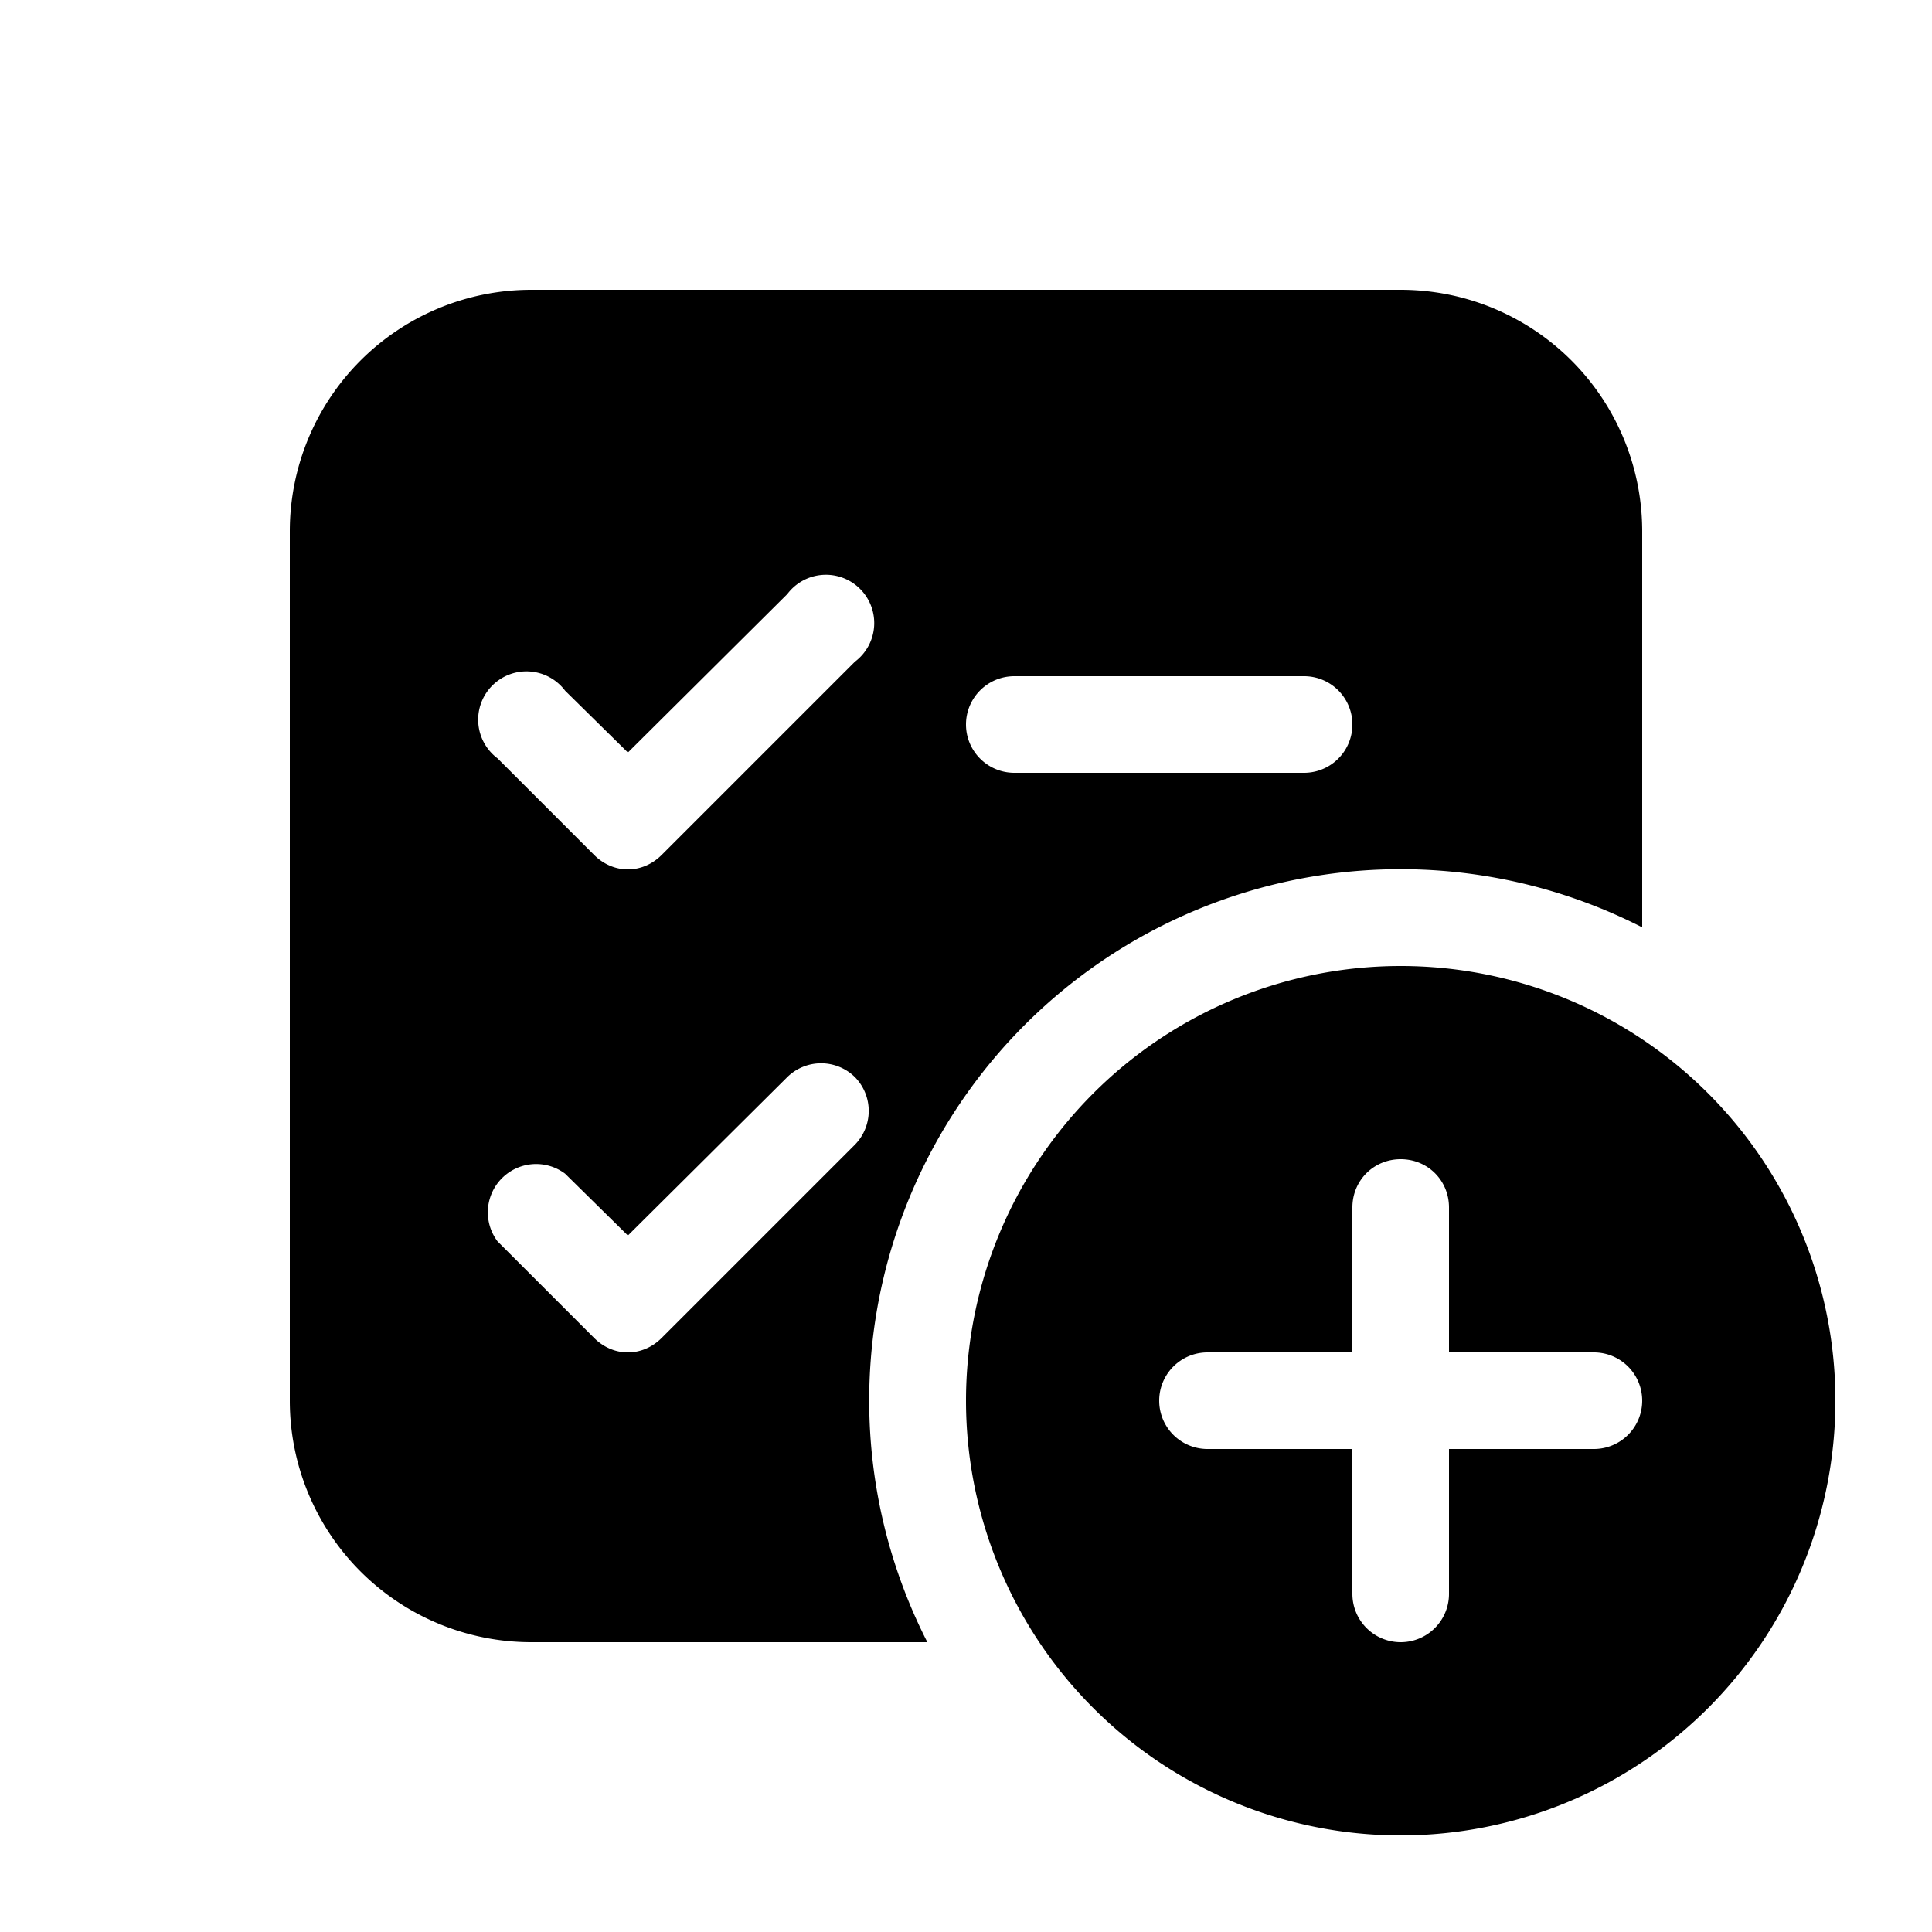 <svg width="20" height="20" viewBox="0 0 20 20" xmlns="http://www.w3.org/2000/svg"><path d="M3 5.5A2.5 2.5 0 015.5 3h9A2.5 2.5 0 0117 5.5v4.1A5.5 5.5 0 009.6 17H5.5A2.5 2.5 0 013 14.5v-9zm5.85 1.35a.5.5 0 10-.7-.7L6.5 7.79l-.65-.64a.5.5 0 10-.7.7l1 1c.2.2.5.2.7 0l2-2zm0 4.3a.5.5 0 00-.7 0L6.5 12.79l-.65-.64a.5.5 0 00-.7.7l1 1c.2.2.5.2.7 0l2-2a.5.5 0 000-.7zM10.5 7a.5.5 0 000 1h3a.5.5 0 000-1h-3zm4 12a4.5 4.5 0 100-9 4.5 4.5 0 000 9zm0-7c.28 0 .5.22.5.5V14h1.5a.5.5 0 010 1H15v1.5a.5.5 0 01-1 0V15h-1.5a.5.5 0 010-1H14v-1.5c0-.28.22-.5.5-.5z"/></svg>